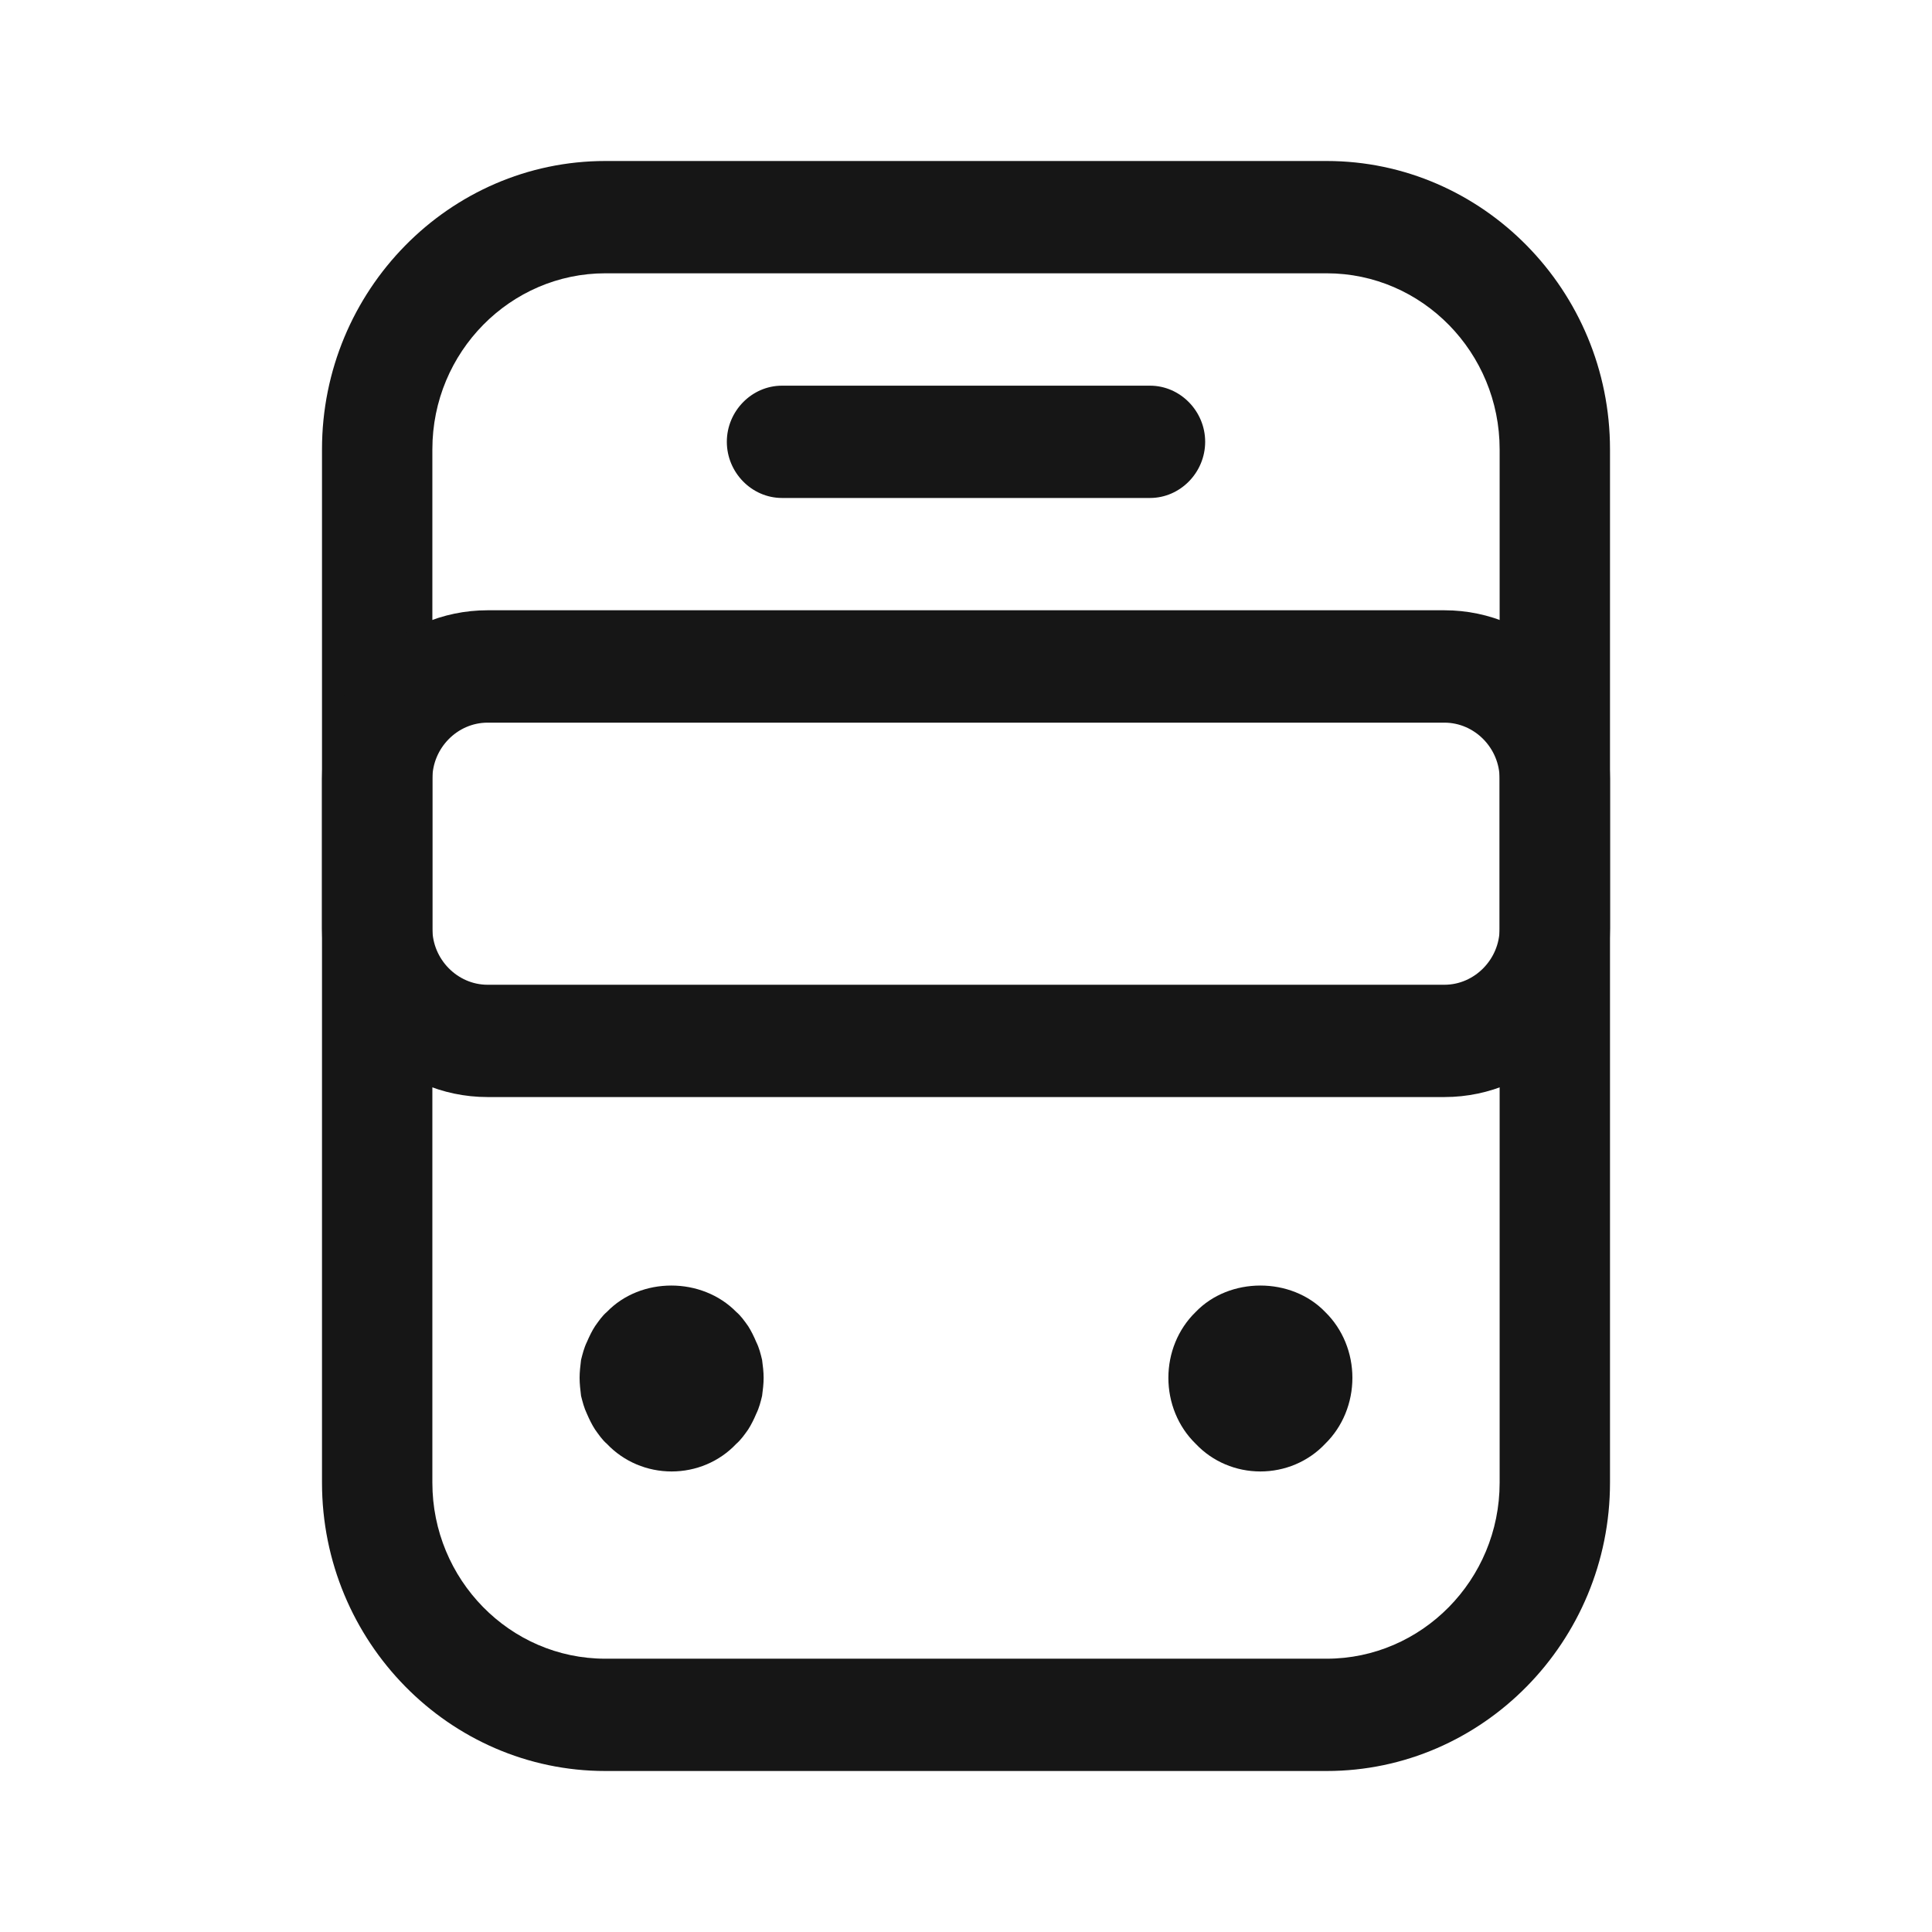 <svg width="24" height="24" viewBox="0 0 24 24" fill="none" xmlns="http://www.w3.org/2000/svg">
<path d="M16.48 22H7.52C5.582 22 4 20.391 4 18.419V5.581C4 3.609 5.582 2 7.52 2H16.48C18.418 2 20 3.609 20 5.581V18.419C20 20.391 18.418 22 16.48 22ZM7.52 3.395C6.341 3.395 5.371 4.372 5.371 5.581V18.419C5.371 19.619 6.331 20.605 7.52 20.605H16.48C17.659 20.605 18.629 19.628 18.629 18.419V5.581C18.629 4.381 17.669 3.395 16.48 3.395H7.52Z" fill="#161616"/>
<path d="M17.943 13.628H6.057C4.923 13.628 4 12.688 4 11.535V9.674C4 8.521 4.923 7.581 6.057 7.581H17.943C19.077 7.581 20 8.521 20 9.674V11.535C20 12.688 19.077 13.628 17.943 13.628ZM6.057 8.977C5.682 8.977 5.371 9.293 5.371 9.674V11.535C5.371 11.916 5.682 12.233 6.057 12.233H17.943C18.318 12.233 18.629 11.916 18.629 11.535V9.674C18.629 9.293 18.318 8.977 17.943 8.977H6.057Z" fill="#161616"/>
<path d="M8.343 18.279C8.041 18.279 7.749 18.158 7.538 17.935C7.483 17.888 7.438 17.823 7.392 17.758C7.355 17.702 7.319 17.628 7.291 17.563C7.255 17.488 7.237 17.414 7.218 17.34C7.209 17.265 7.2 17.191 7.2 17.116C7.2 17.042 7.209 16.967 7.218 16.893C7.237 16.819 7.255 16.744 7.291 16.67C7.319 16.605 7.355 16.53 7.392 16.474C7.438 16.409 7.483 16.344 7.538 16.298C7.959 15.86 8.718 15.86 9.147 16.298C9.202 16.344 9.248 16.409 9.294 16.474C9.33 16.53 9.367 16.605 9.394 16.67C9.431 16.744 9.449 16.819 9.467 16.893C9.477 16.967 9.486 17.042 9.486 17.116C9.486 17.191 9.477 17.265 9.467 17.34C9.449 17.414 9.431 17.488 9.394 17.563C9.367 17.628 9.33 17.702 9.294 17.758C9.248 17.823 9.202 17.888 9.147 17.935C8.937 18.158 8.645 18.279 8.343 18.279Z" fill="#161616"/>
<path d="M15.657 18.279C15.355 18.279 15.063 18.158 14.853 17.935C14.633 17.721 14.514 17.423 14.514 17.116C14.514 16.809 14.633 16.512 14.853 16.298C15.273 15.86 16.041 15.86 16.462 16.298C16.681 16.512 16.8 16.809 16.8 17.116C16.8 17.423 16.681 17.721 16.462 17.935C16.252 18.158 15.959 18.279 15.657 18.279Z" fill="#161616"/>
<path d="M14.286 6.186H9.714C9.339 6.186 9.029 5.87 9.029 5.488C9.029 5.107 9.339 4.791 9.714 4.791H14.286C14.661 4.791 14.971 5.107 14.971 5.488C14.971 5.87 14.661 6.186 14.286 6.186Z" fill="#161616"/>
</svg>
